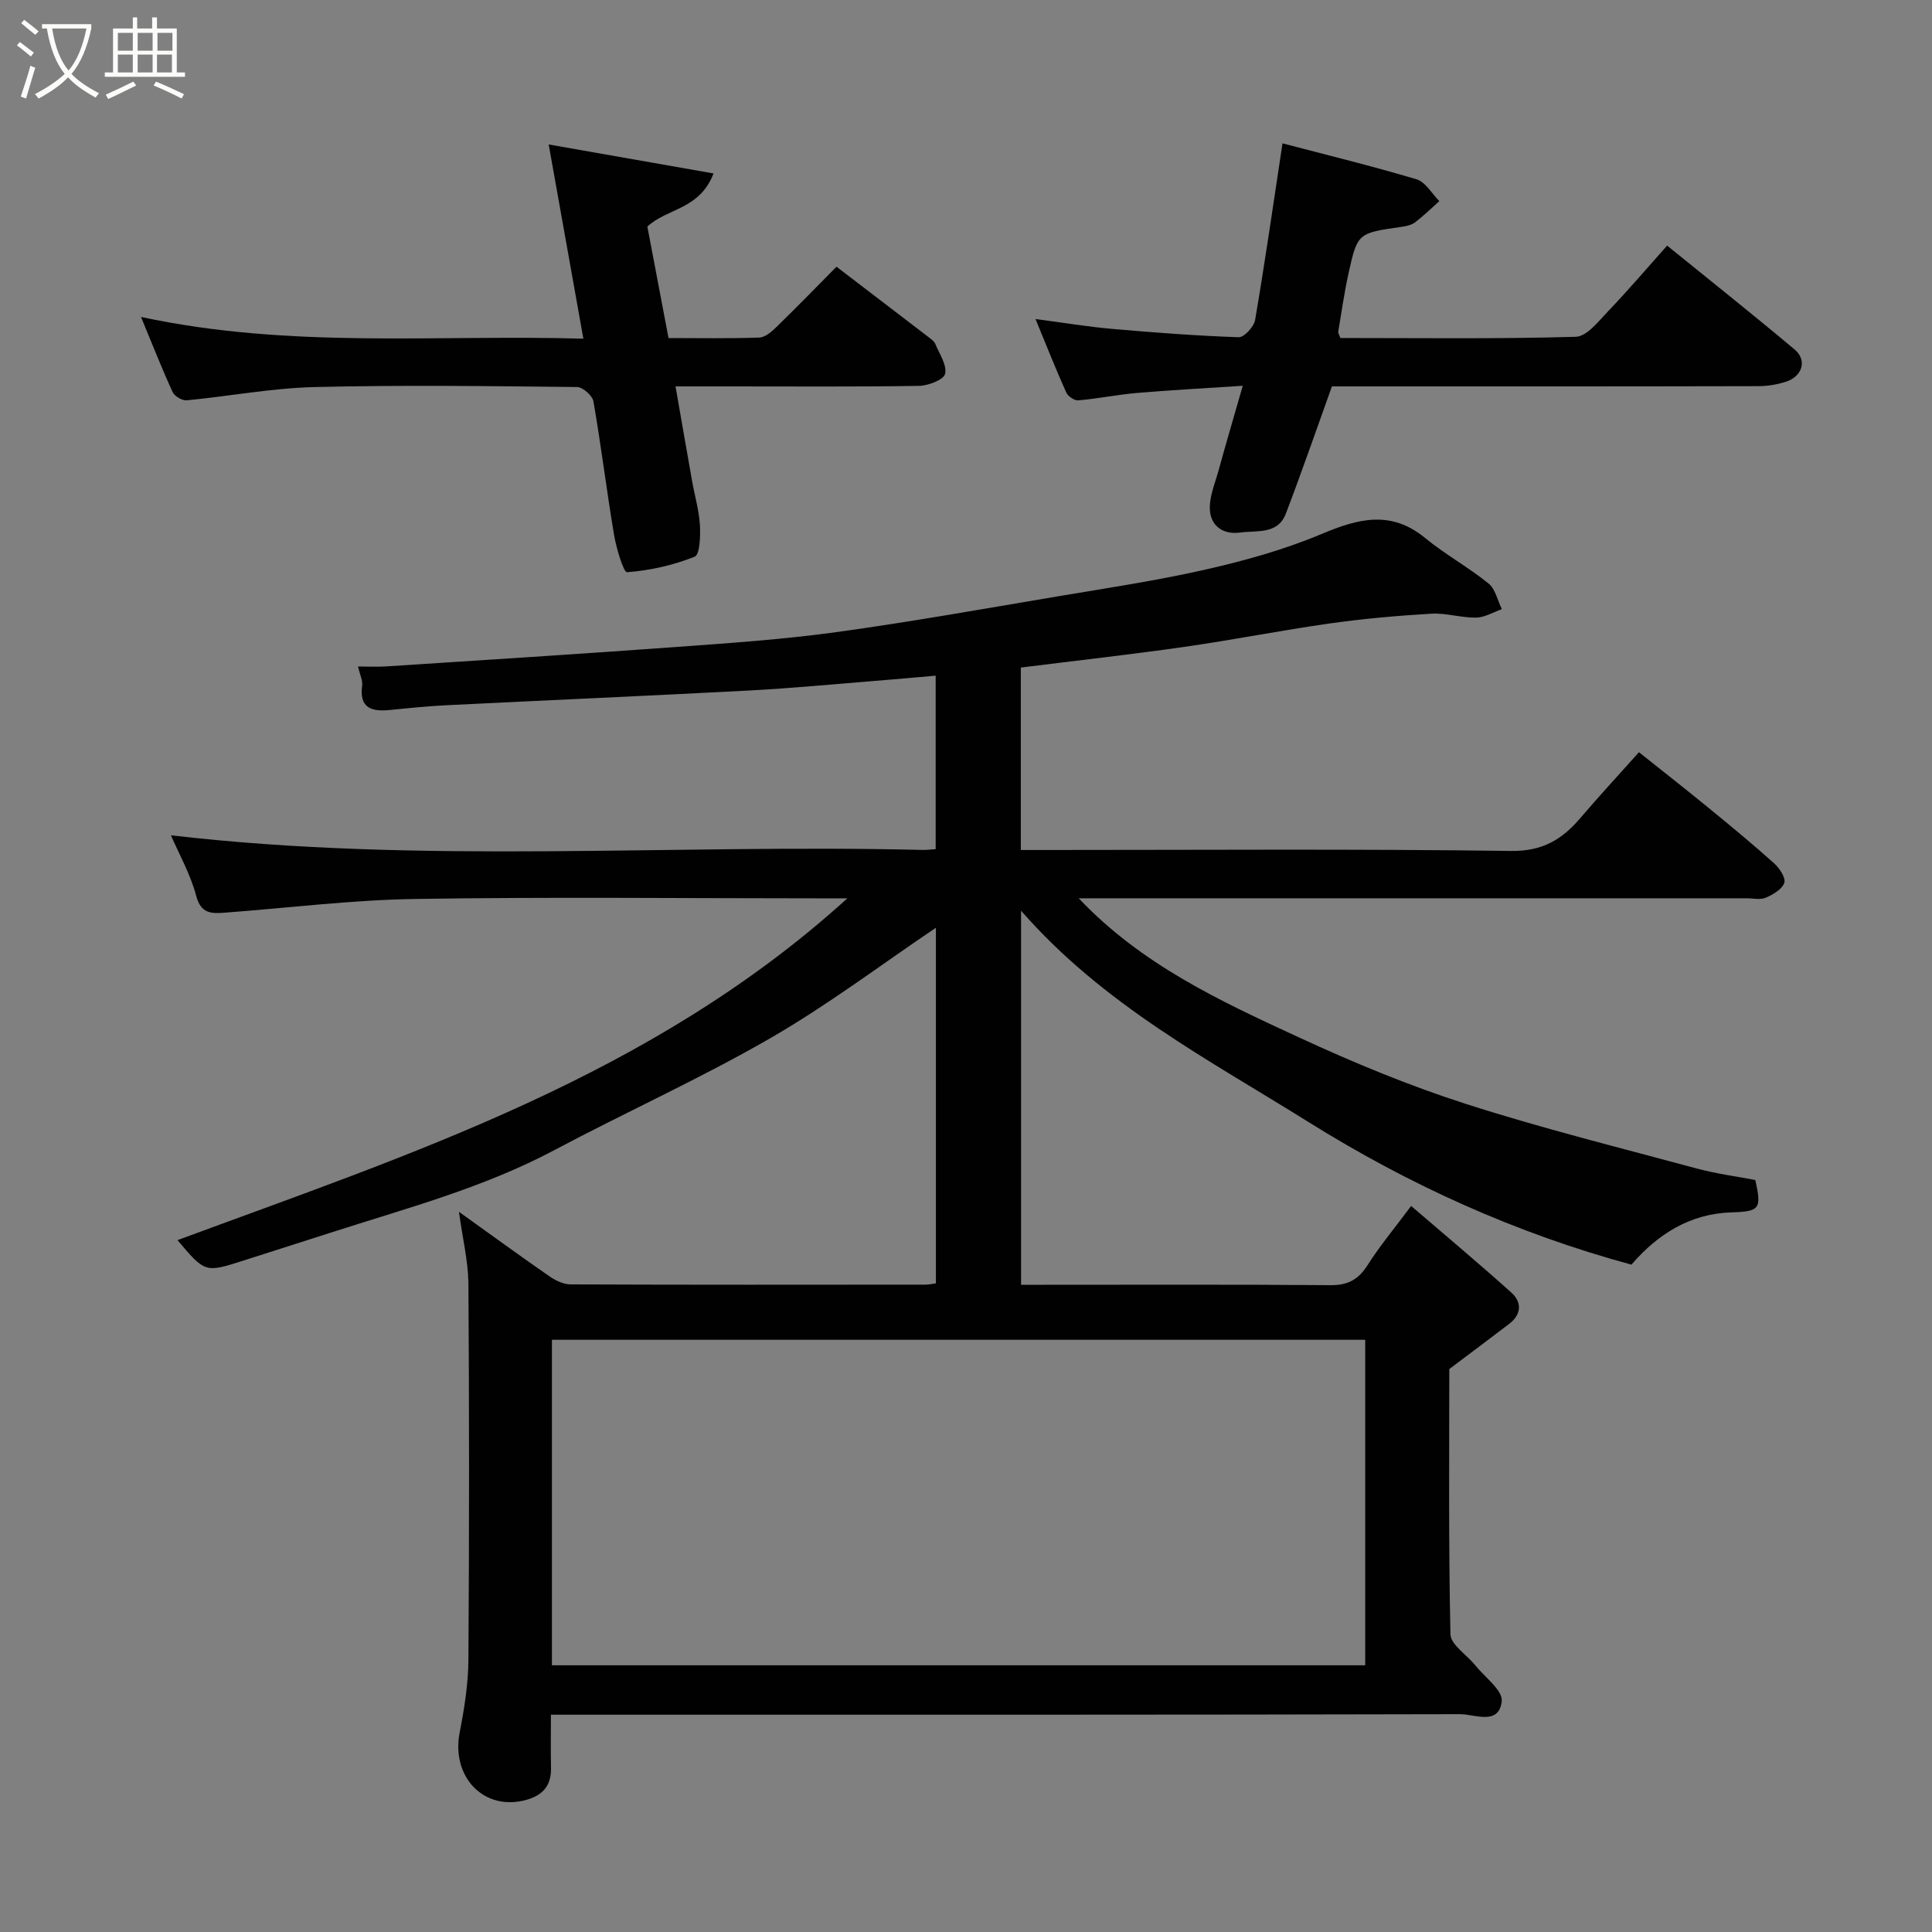 <svg enable-background="new 0 0 400 400" viewBox="0 0 400 400" xmlns="http://www.w3.org/2000/svg"><rect x="0" y="0" width="400" height="400" fill="#808080" stroke="none"/><path d="m6.4 11.7c-1-.8-1.9-1.6-2.9-2.3l.6-.7c.9.7 1.9 1.4 2.9 2.2zm-2.1 8.3c.7-2.1 1.4-4.2 2-6.4.2.1.6.3 1 .4-.7 2.3-1.3 4.4-1.9 6.4zm3-12.8c-1.1-.9-2.1-1.7-2.9-2.4l.6-.7c1 .8 2 1.5 3 2.4zm1.4-1.3v-.9h10.2v.9c-.9 4.2-2.3 7.3-4.1 9.4 1.3 1.4 3.2 2.7 5.7 4-.2.2-.4.5-.7.9-2.5-1.4-4.4-2.7-5.7-4.2-1.4 1.5-3.5 3-6.1 4.4 0 0 0 0-.1-.1-.3-.4-.5-.7-.7-.8 2.7-1.4 4.7-2.8 6.2-4.2-1.8-2.2-3-5.3-3.7-9.4zm9.2 0h-7.1c.6 3.8 1.7 6.7 3.4 8.7 1.7-2 2.9-4.8 3.7-8.7z" fill="#fbfcfa"/><path d="m31.6 3.6h.9v2.3h4.1v9.1h1.7v.9h-16.6v-.9h1.7v-9.1h4.1v-2.3h.9v2.3h3.1v-2.3zm-4 13.3.6.8c-1.9.9-3.8 1.9-5.8 2.8-.2-.3-.3-.6-.5-.9 2-.9 3.9-1.8 5.7-2.7zm-3.2-10.1v3.7h3.1v-3.7zm0 4.5v3.7h3.1v-3.7zm4.1-4.5v3.7h3.1v-3.7zm0 4.5v3.7h3.1v-3.7zm9.1 9.1c-2.1-1.1-4.1-2-5.8-2.7l.5-.8c2.2.9 4.1 1.8 5.8 2.6zm-1.9-13.6h-3.1v3.7h3.1zm-3.2 4.5v3.7h3.1v-3.7z" fill="#fbfcfa"/><g fill="#010101"><path d="m95.02 250.89c6.57 4.71 12.62 9.12 18.77 13.38 1.26.87 2.91 1.65 4.38 1.65 24.5.1 49 .07 73.5.05.63 0 1.26-.15 2.1-.27 0-24.77 0-49.34 0-73.62-11.38 7.67-22.44 16.04-34.36 22.91-14.53 8.37-29.89 15.29-44.71 23.17-14.67 7.79-30.59 12.01-46.24 17.05-6.04 1.95-12.09 3.86-18.13 5.8-7.86 2.51-7.86 2.51-13.58-4.25 48.66-18 98.18-34.03 138.69-70.77-3.07 0-4.8 0-6.54 0-27.67 0-55.34-.31-82.99.13-13.14.21-26.26 1.86-39.4 2.84-2.73.2-4.9.25-5.89-3.48-1.19-4.5-3.57-8.69-5.23-12.54 51.77 6.04 103.75 1.76 155.61 3.03.81.02 1.62-.09 2.72-.16 0-11.9 0-23.63 0-35.92-4.39.38-8.59.77-12.79 1.1-8.53.68-17.06 1.5-25.6 1.96-20.97 1.11-41.94 2.02-62.91 3.06-3.94.2-7.88.6-11.8.99-3.78.38-6.26-.47-5.64-5.06.14-1.05-.45-2.19-.86-3.95 2.07 0 3.99.11 5.89-.02 19.9-1.3 39.81-2.55 59.71-4 11.15-.81 22.32-1.57 33.39-3.09 15.36-2.11 30.64-4.85 45.94-7.42 10.29-1.73 20.64-3.28 30.81-5.6 8.06-1.84 16.14-4.1 23.75-7.3 7.58-3.19 14.36-5 21.45.83 4.15 3.41 8.94 6.03 13.12 9.41 1.42 1.15 1.87 3.51 2.76 5.32-1.77.62-3.54 1.72-5.32 1.75-3.09.05-6.22-.99-9.29-.81-7.05.41-14.1 1.04-21.09 2.03-10.02 1.42-19.96 3.4-29.98 4.83-11.18 1.6-22.41 2.85-33.91 4.29v37.77h5.51c32 0 64-.24 95.99.2 6.49.09 10.55-2.36 14.35-6.82 3.86-4.53 7.9-8.89 12.13-13.62 5.17 4.12 10.03 7.93 14.8 11.84 4.45 3.64 8.89 7.31 13.17 11.15 1.11 1 2.46 3.01 2.12 4.04-.44 1.34-2.33 2.44-3.84 3.09-1.12.49-2.63.12-3.96.12-44.16 0-88.33 0-132.49 0-1.78 0-3.55 0-5.79 0 13.06 13.81 29.42 21.33 45.65 28.83 11.21 5.18 22.71 9.95 34.46 13.73 15.77 5.07 31.89 9.07 47.9 13.4 3.93 1.06 8 1.59 12.06 2.37 1.36 6 .92 6.51-4.94 6.7-8.58.28-15.23 4.48-20.7 10.82-23.89-6.48-46.09-16.54-66.9-29.55-20.64-12.9-42.46-24.24-59.47-43.73v77.45h4.63c19.83 0 39.67-.08 59.5.08 3.6.03 5.76-1.22 7.64-4.19 2.44-3.85 5.39-7.38 8.99-12.21 7.22 6.21 14.08 11.94 20.73 17.92 2.24 2.01 2.14 4.53-.44 6.5-3.88 2.97-7.8 5.89-12.39 9.35 0 17.6-.17 36.25.24 54.9.05 2.17 3.37 4.24 5.11 6.41 2 2.48 5.77 5.23 5.51 7.48-.59 5.08-5.62 2.65-8.64 2.66-60.5.15-121 .11-181.49.11-1.99 0-3.98 0-6.73 0 0 3.78-.06 7.36.02 10.95.08 3.64-1.58 5.69-5.1 6.68-8.72 2.45-15.64-4.69-13.8-14.02.98-4.97 1.77-10.07 1.8-15.11.18-26 .17-52 0-78-.1-4.65-1.24-9.29-1.96-14.62zm187.63 93.89c0-22.76 0-45.14 0-67.39-56.39 0-112.42 0-168.38 0v67.39z"/><path d="m29.19 65.62c31.07 6.66 61.22 3.61 91.59 4.5-2.4-13.45-4.72-26.45-7.18-40.21 11.7 2.06 22.48 3.95 34.13 6-2.89 7.54-9.62 7.17-13.7 11 1.39 7.32 2.84 14.95 4.38 23.08 6.2 0 12.49.12 18.78-.1 1.24-.04 2.6-1.24 3.6-2.22 4.17-4.06 8.23-8.24 12.4-12.45 6.44 4.92 12.75 9.74 19.06 14.58.52.4 1.15.84 1.39 1.41.86 2.06 2.45 4.38 2.03 6.2-.28 1.21-3.49 2.45-5.41 2.48-12.97.21-25.97.11-38.96.11-3.64 0-7.27 0-11.44 0 1.2 6.86 2.3 13.23 3.43 19.59.54 3.04 1.43 6.05 1.62 9.11.13 2.25 0 6.12-1.09 6.56-4.43 1.77-9.25 2.85-14 3.21-.72.05-2.22-4.96-2.69-7.74-1.54-9.18-2.67-18.43-4.26-27.61-.21-1.2-2.2-2.97-3.38-2.99-18.15-.19-36.31-.44-54.46.01-8.8.22-17.56 1.9-26.36 2.74-.94.09-2.52-.83-2.92-1.69-2.17-4.7-4.05-9.53-6.56-15.57z"/><path d="m257.3 79.87c-8.53.56-15.24.91-21.93 1.49-4.06.35-8.07 1.18-12.13 1.53-.8.07-2.13-.84-2.48-1.62-2.12-4.72-4.03-9.54-6.37-15.22 5.85.77 10.88 1.61 15.95 2.05 8.69.76 17.39 1.42 26.11 1.72 1.14.04 3.17-2.18 3.41-3.59 2.03-11.9 3.75-23.86 5.67-36.55 9.34 2.45 18.62 4.71 27.77 7.45 1.85.56 3.15 2.96 4.7 4.51-1.65 1.47-3.23 3.02-4.98 4.36-.73.56-1.78.82-2.73.95-9.16 1.3-9.24 1.27-11.1 9.68-.88 3.98-1.44 8.02-2.12 12.04-.05.27.19.59.43 1.31 16.16 0 32.46.22 48.75-.25 2.31-.07 4.73-3.24 6.73-5.33 4.11-4.3 7.97-8.83 12.18-13.55 9.03 7.33 17.83 14.31 26.42 21.53 2.61 2.2 1.6 5.55-1.84 6.66-1.83.59-3.82.91-5.75.91-27.63.07-55.29.05-82.94.05-1.82 0-3.64 0-5.29 0-3.23 8.98-6.24 17.72-9.54 26.34-1.68 4.38-5.99 3.44-9.5 3.92-3.52.48-5.98-1.4-6.22-4.57-.2-2.73 1.05-5.59 1.81-8.35 1.49-5.44 3.09-10.85 4.99-17.47z"/></g></svg>
